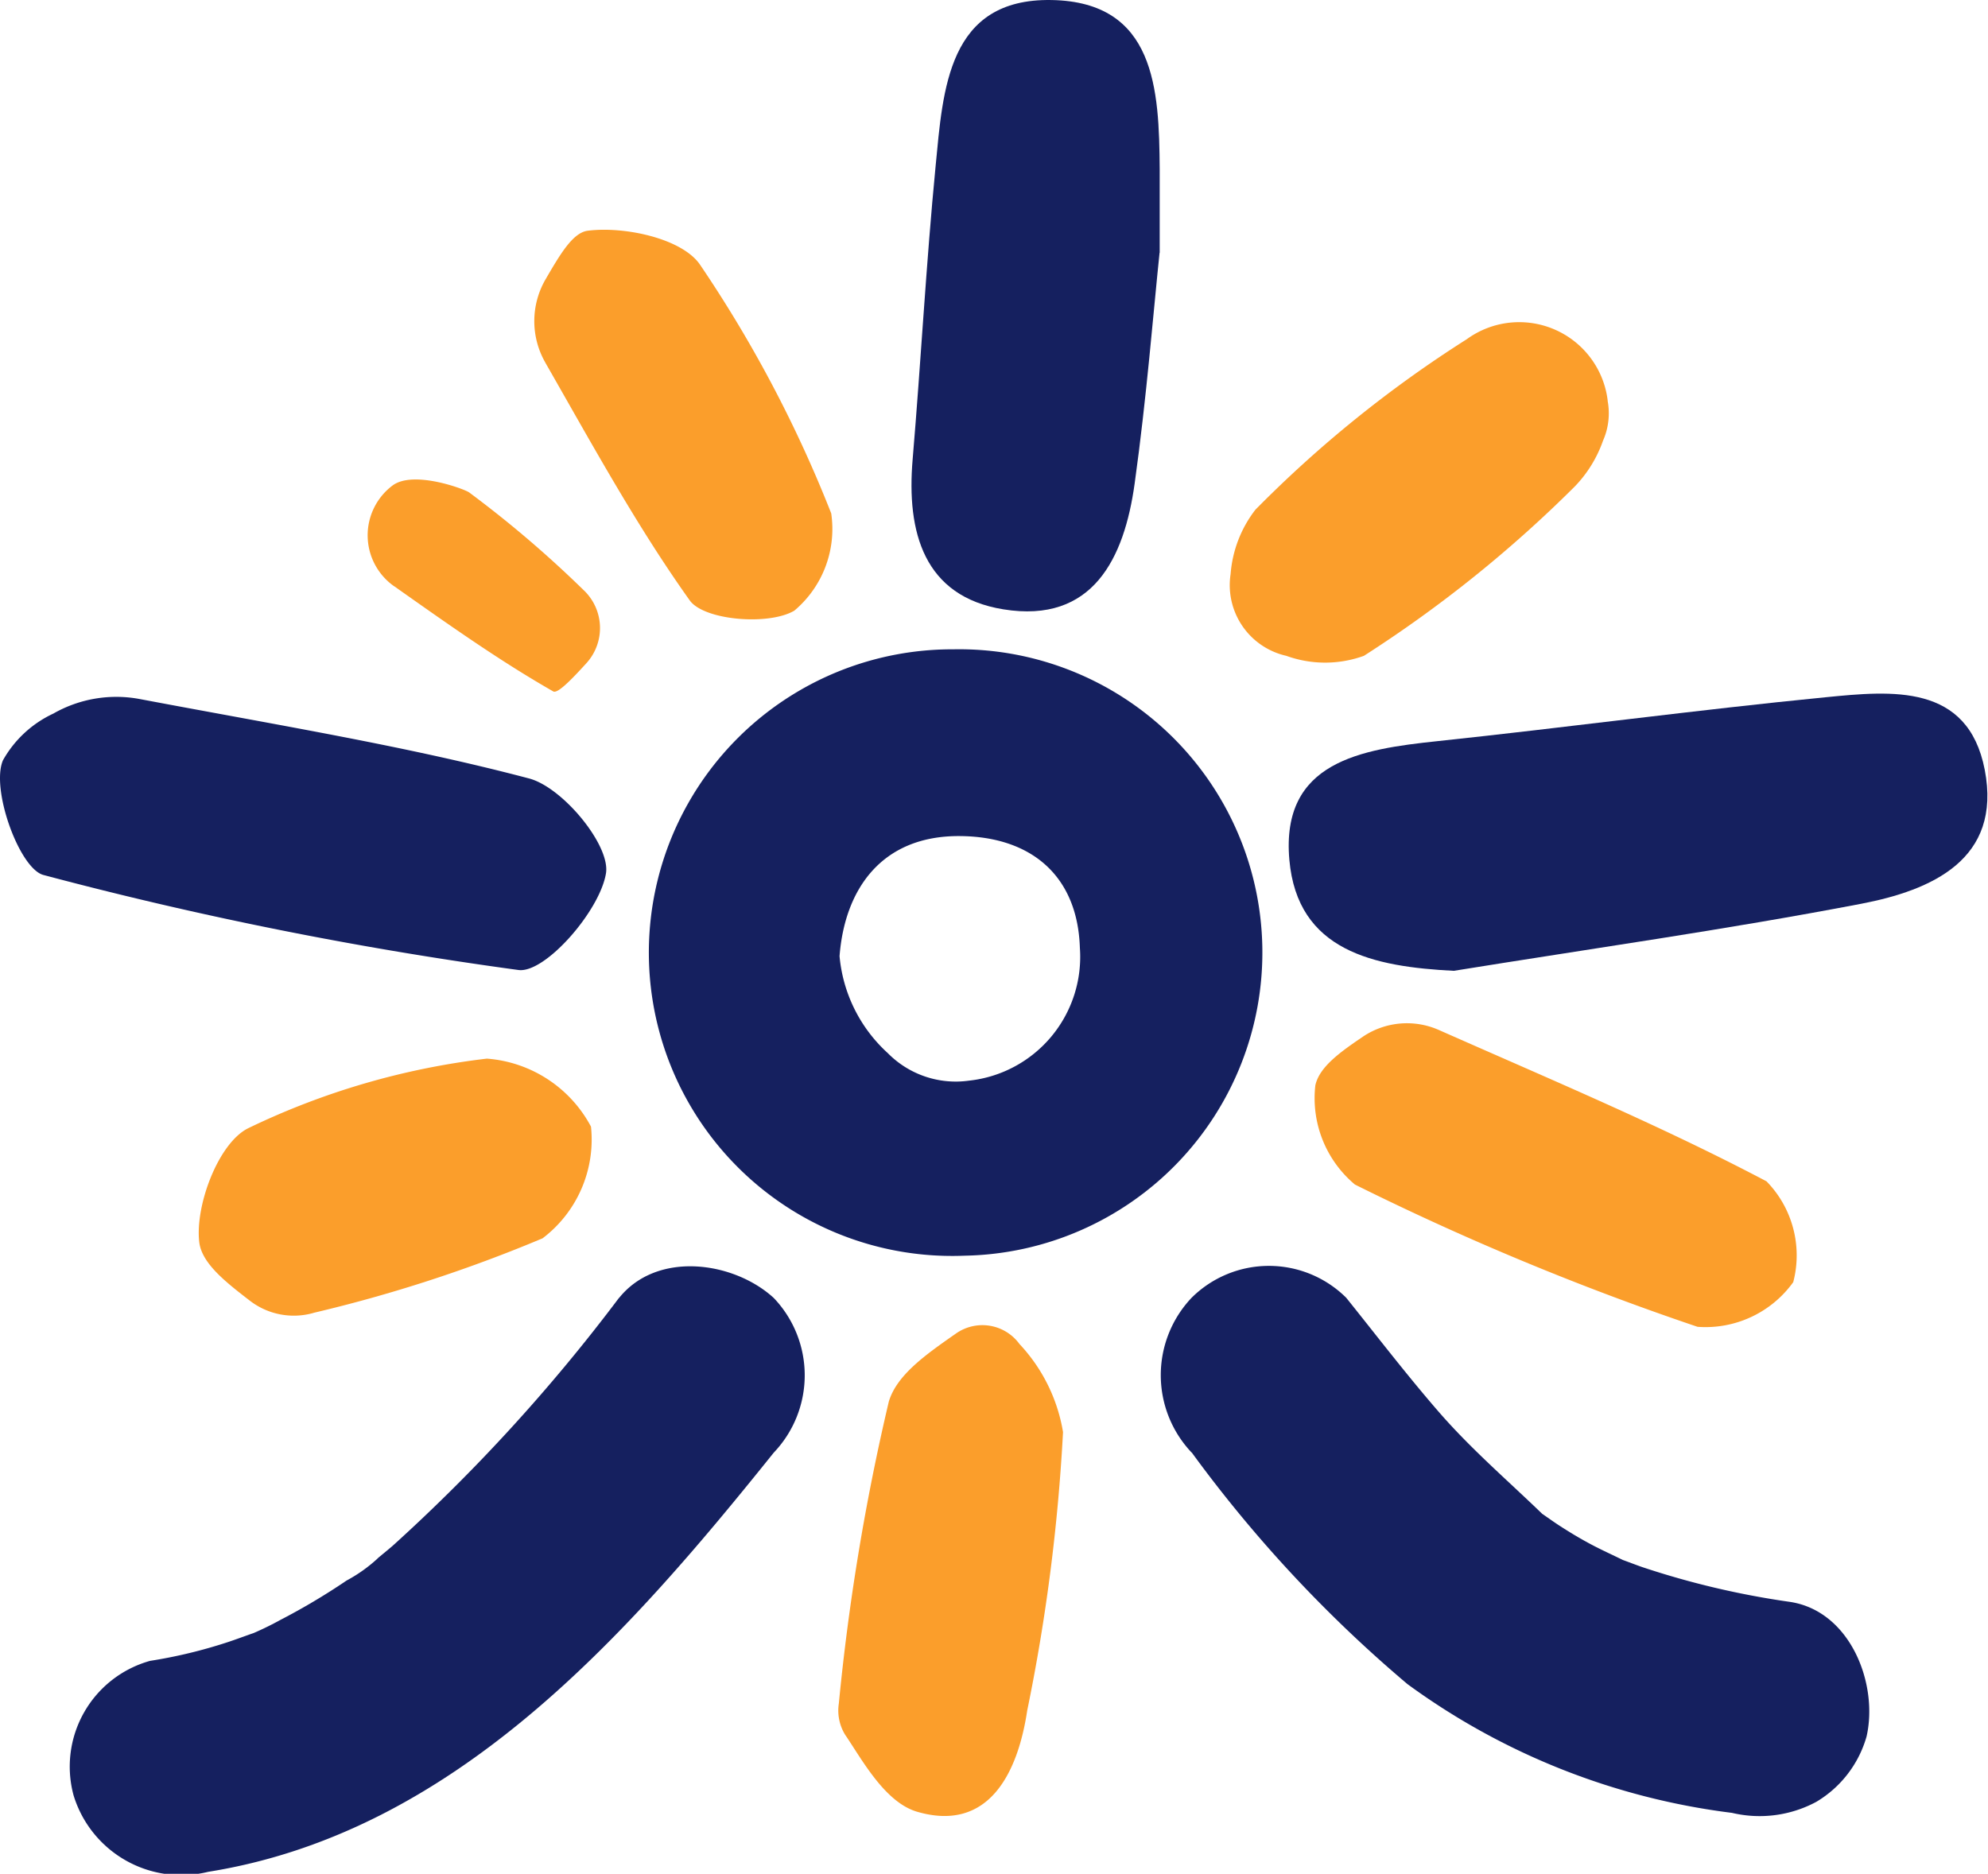<svg xmlns="http://www.w3.org/2000/svg" width="60.643" height="57.167" viewBox="0 0 60.643 57.167">
  <g id="그룹_31" data-name="그룹 31" transform="translate(-169 -12)">
    <rect id="사각형_124" data-name="사각형 124" width="60.639" height="57.157" transform="translate(169.004 12.006)" fill="none"/>
    <g id="그룹_30" data-name="그룹 30" transform="translate(169 12)">
      <path id="패스_111" data-name="패스 111" d="M27.069,17.787a9.251,9.251,0,1,1,.347,18.5,9.254,9.254,0,1,1-.347-18.5m-2,12.321a2.907,2.907,0,0,0,2.473.839,3.8,3.8,0,0,0,3.385-4.055c-.07-2.187-1.474-3.394-3.669-3.407-2.4-.013-3.507,1.646-3.662,3.664a4.551,4.551,0,0,0,1.473,2.959" transform="translate(2.014 2.023)" fill="#15205f"/>
      <path id="패스_112" data-name="패스 112" d="M40.333,27.458c-2.441-.124-4.771-.6-5.017-3.388-.264-3,2.19-3.372,4.515-3.619,3.955-.419,7.9-.952,11.857-1.341,1.995-.195,4.326-.431,4.84,2.212.531,2.744-1.628,3.68-3.777,4.092-4.119.789-8.277,1.374-12.418,2.044" transform="translate(4.015 2.161)" fill="#15205f"/>
      <path id="패스_113" data-name="패스 113" d="M32.532,7.71c-.185,1.764-.394,4.418-.761,7.049-.316,2.272-1.273,4.273-4,3.832C25.343,18.2,24.809,16.239,25,14.013c.252-2.979.411-5.968.7-8.942.227-2.333.366-5.126,3.536-5.07s3.282,2.725,3.3,5.153c0,.555,0,1.109,0,2.556" transform="translate(2.84 0)" fill="#15205f"/>
      <path id="패스_114" data-name="패스 114" d="M1.627,19.6a3.869,3.869,0,0,1,2.623-.446c4.424.834,8.2,1.451,11.888,2.425,1.031.272,2.486,2.042,2.347,2.894-.189,1.153-1.859,3.058-2.669,2.95a118.159,118.159,0,0,1-14.494-2.9C.593,24.325-.286,21.907.09,21.025A3.415,3.415,0,0,1,1.627,19.6" transform="translate(0 2.171)" fill="#15205f"/>
      <path id="패스_115" data-name="패스 115" d="M23.19,48.831a1.414,1.414,0,0,1-.214-.986A69.076,69.076,0,0,1,24.5,38.636c.243-.823,1.149-1.451,2.049-2.08a1.4,1.4,0,0,1,1.938.32,5.153,5.153,0,0,1,1.328,2.686,57.22,57.22,0,0,1-1.093,8.5c-.291,1.936-1.194,3.713-3.354,3.085-.966-.281-1.649-1.528-2.179-2.321" transform="translate(2.612 4.129)" fill="#fb9e2b"/>
      <path id="패스_116" data-name="패스 116" d="M37.475,28.444a2.407,2.407,0,0,1,2.327-.206c3.546,1.568,6.841,2.954,9.99,4.615a3.23,3.23,0,0,1,.816,3.076,3.294,3.294,0,0,1-2.919,1.363,83.422,83.422,0,0,1-10.451-4.34,3.436,3.436,0,0,1-1.208-3.027c.123-.562.756-1.014,1.446-1.481" transform="translate(4.094 3.188)" fill="#fb9e2b"/>
      <path id="패스_117" data-name="패스 117" d="M45.208,11.217a2.069,2.069,0,0,1-.14,1.225,3.835,3.835,0,0,1-.856,1.391,38.533,38.533,0,0,1-6.438,5.172,3.484,3.484,0,0,1-2.366,0,2.211,2.211,0,0,1-1.7-2.495,3.662,3.662,0,0,1,.757-1.964,36.493,36.493,0,0,1,6.446-5.2,2.719,2.719,0,0,1,4.3,1.872" transform="translate(3.831 1.004)" fill="#fb9e2b"/>
      <path id="패스_118" data-name="패스 118" d="M8.941,36.759A2.195,2.195,0,0,1,7,36.383c-.715-.552-1.465-1.13-1.541-1.786-.131-1.13.594-3.038,1.5-3.477A22.847,22.847,0,0,1,14.231,29a3.926,3.926,0,0,1,3.178,2.075,3.78,3.78,0,0,1-1.477,3.407,44.068,44.068,0,0,1-6.99,2.275" transform="translate(0.619 3.298)" fill="#fb9e2b"/>
      <path id="패스_119" data-name="패스 119" d="M14.968,10.342a2.543,2.543,0,0,1,.013-2.54c.451-.775.831-1.42,1.285-1.478,1.115-.141,2.87.233,3.421,1.032a38.867,38.867,0,0,1,4.005,7.592,3.256,3.256,0,0,1-1.125,2.967c-.776.461-2.755.3-3.192-.314-1.616-2.269-2.96-4.73-4.408-7.259" transform="translate(1.664 0.715)" fill="#fb9e2b"/>
      <path id="패스_120" data-name="패스 120" d="M10.875,16.391a1.9,1.9,0,0,1-.05-3.07c.635-.481,2.205.109,2.34.208a33.924,33.924,0,0,1,3.48,2.969,1.592,1.592,0,0,1,.1,2.238c-.468.515-.883.939-1.014.865-1.575-.9-3.068-1.948-4.854-3.211" transform="translate(1.146 1.494)" fill="#fb9e2b"/>
      <path id="패스_121" data-name="패스 121" d="M18.667,35.651a53.64,53.64,0,0,1-6.913,7.572c-.133.112-.266.223-.4.333-.177.144-.448.535-.043.04a4.64,4.64,0,0,1-.958.682,19.849,19.849,0,0,1-2.017,1.2,9.506,9.506,0,0,1-1.055.5c.243-.089.44-.173.077-.043-.2.071-.405.147-.61.215a15.039,15.039,0,0,1-2.388.577,3.35,3.35,0,0,0-2.331,4.105,3.436,3.436,0,0,0,4.105,2.331c7.5-1.2,12.759-7.188,17.253-12.789a3.419,3.419,0,0,0,0-4.719c-1.212-1.113-3.552-1.453-4.719,0" transform="translate(0.216 3.945)" fill="#15205f"/>
      <path id="패스_122" data-name="패스 122" d="M32.737,40.371a40.425,40.425,0,0,0,6.579,7.065,21.193,21.193,0,0,0,9.9,3.929,3.65,3.65,0,0,0,2.572-.336,3.4,3.4,0,0,0,1.534-1.995c.363-1.593-.486-3.821-2.331-4.105a25.584,25.584,0,0,1-4.52-1.065c-.195-.068-.388-.144-.583-.214-.6-.21.365.185,0,0-.333-.164-.67-.315-1-.492s-.646-.368-.958-.571c-.174-.114-.342-.236-.513-.353-.512-.352.272.258-.018-.02-1.058-1.02-2.152-1.961-3.121-3.076s-1.892-2.32-2.828-3.487a3.345,3.345,0,0,0-4.719,0,3.434,3.434,0,0,0,0,4.719" transform="translate(3.617 3.944)" fill="#15205f"/>
    </g>
  </g>
</svg>
